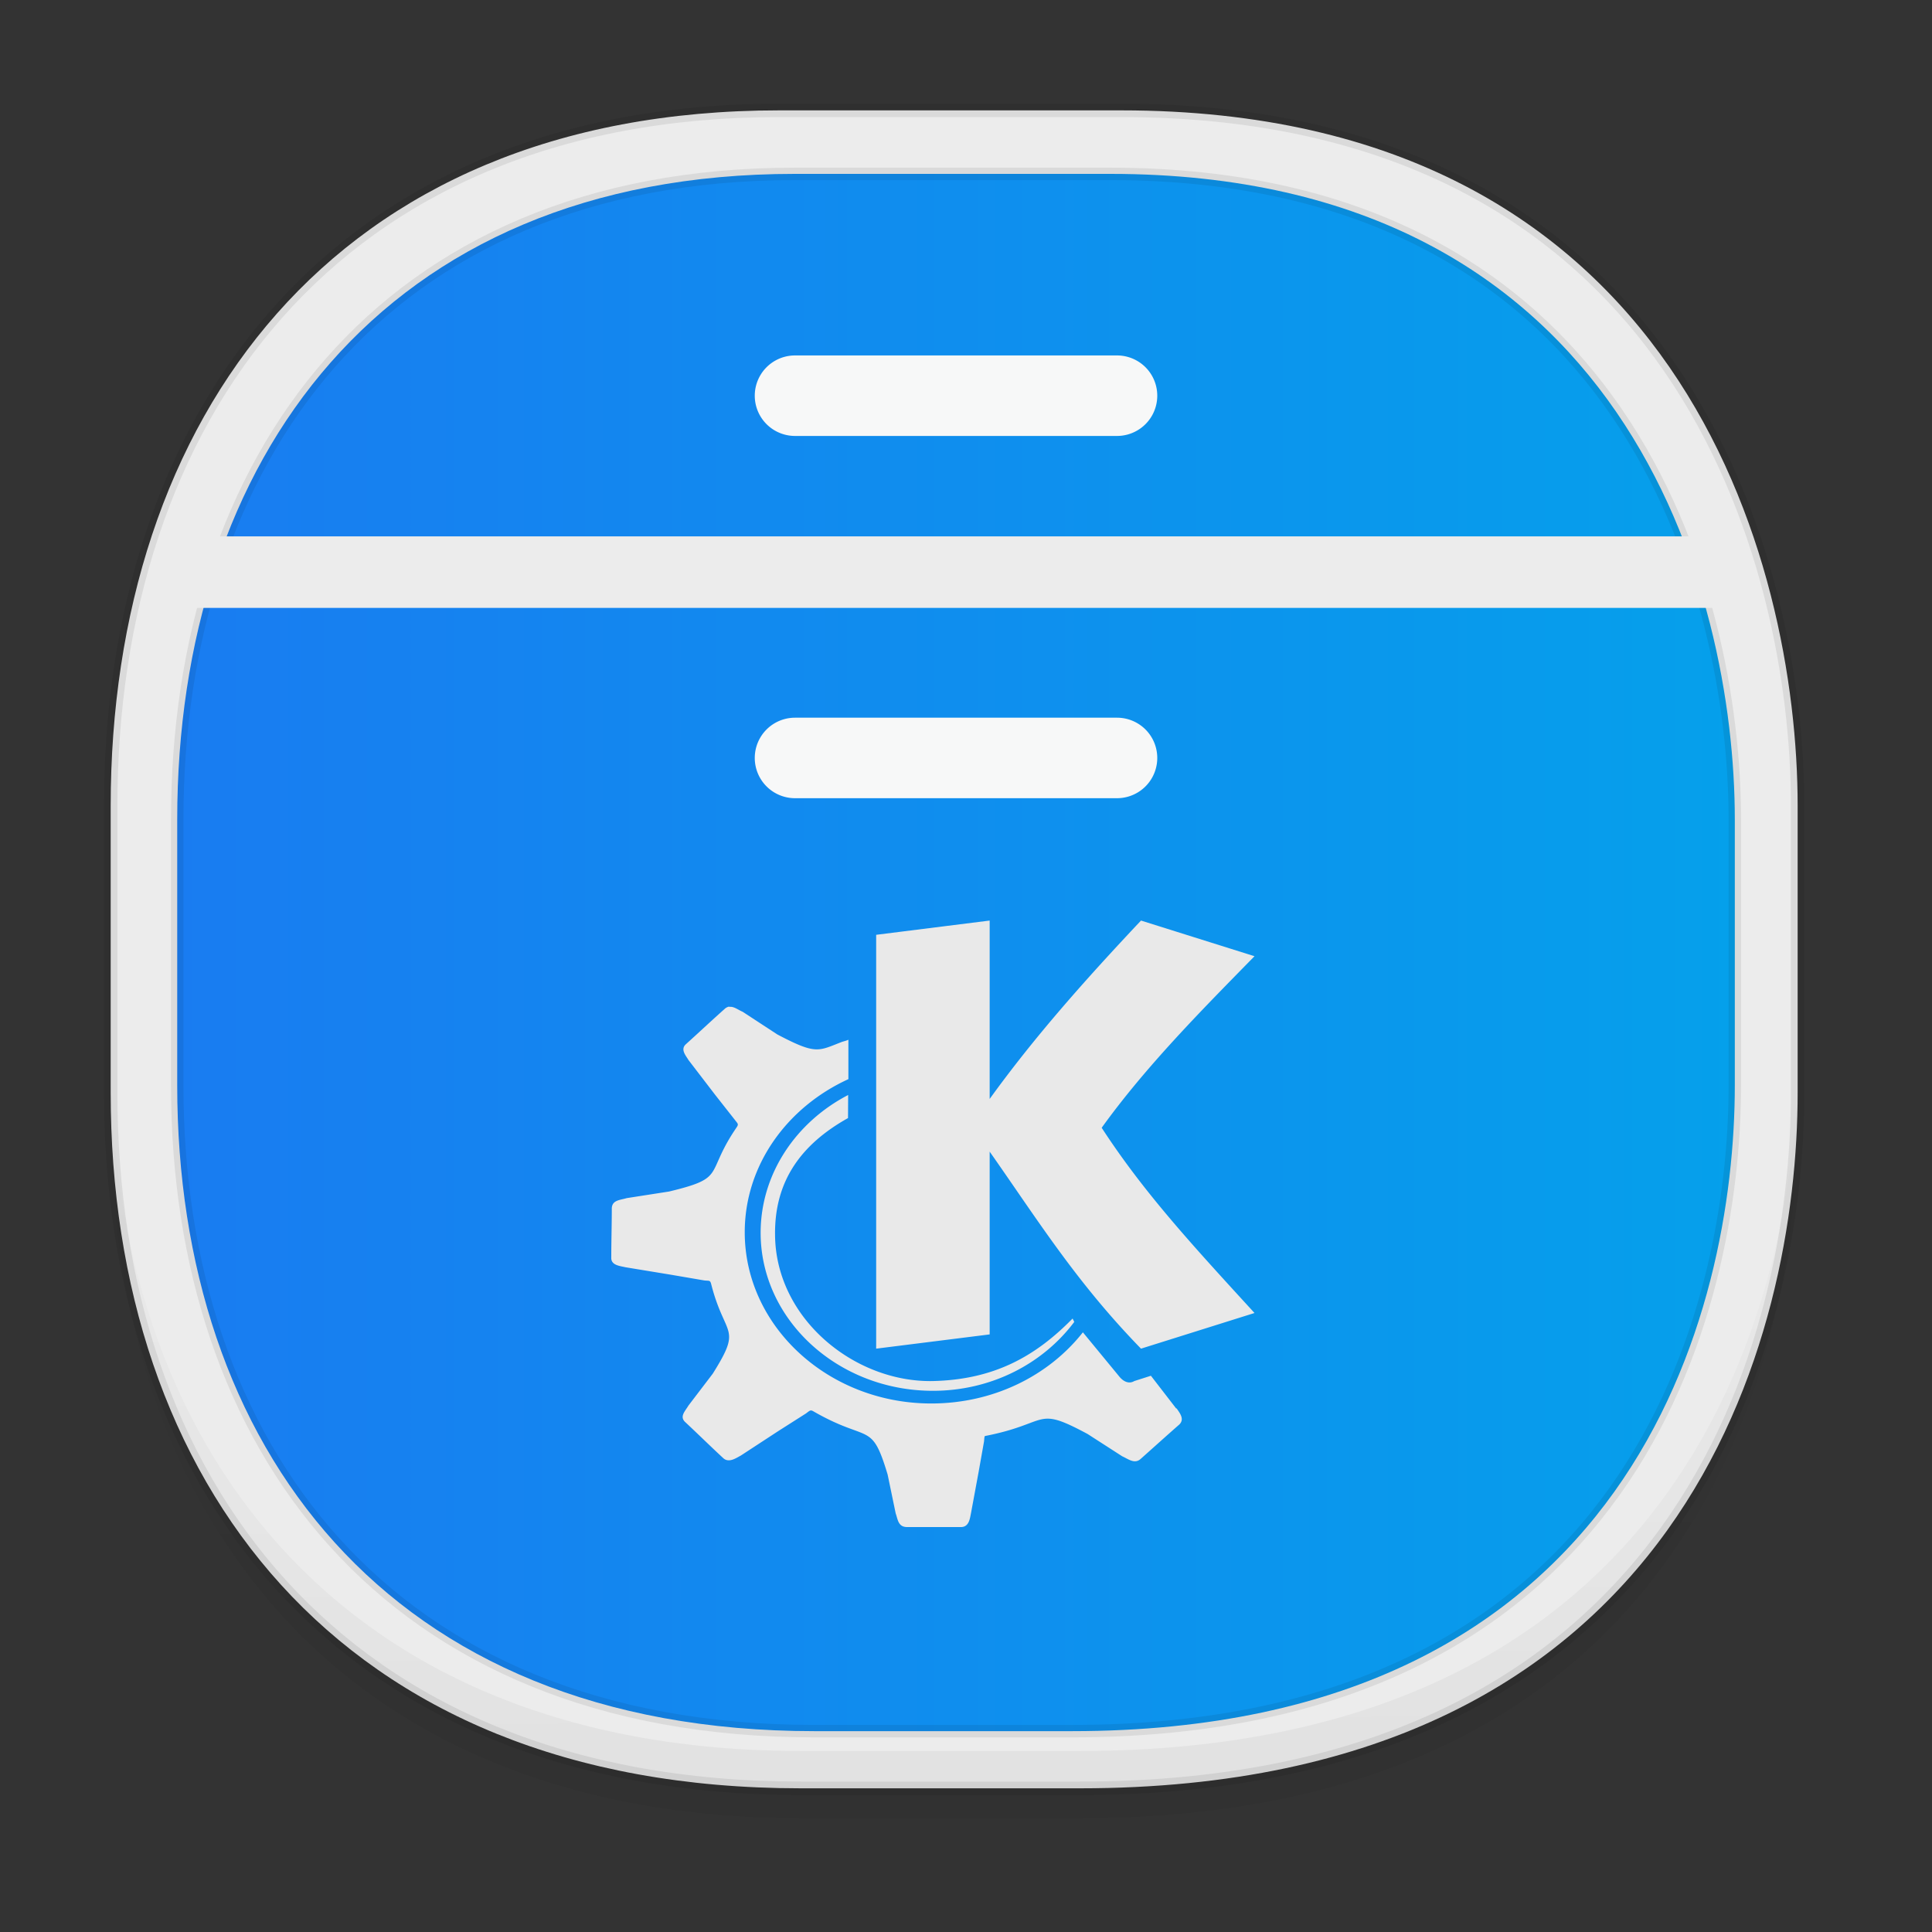 <svg xmlns:osb="http://www.openswatchbook.org/uri/2009/osb" xmlns="http://www.w3.org/2000/svg" xmlns:xlink="http://www.w3.org/1999/xlink" width="48" height="48" version="1.1" id="svg38"><rect width="100%" height="100%" fill="#333333" stroke="none"/><defs id="defs22"><linearGradient id="linearGradient4488"><stop id="stop4490" offset="0" stop-color="#000" stop-opacity=".047"/><stop id="stop4492" offset="1" stop-color="#000" stop-opacity="0"/></linearGradient><style id="style4511"/><style id="style4511-26"/><style id="style4511-9"/><style id="style4552"/><style id="style4511-2"/><linearGradient xlink:href="#linearGradient4488" id="linearGradient4540" gradientUnits="userSpaceOnUse" gradientTransform="translate(-62.889 1.994) scale(.304)" x1="288.112" y1="141.785" x2="287.575" y2="79.008"/><linearGradient osb:paint="solid" id="linearGradient5293"><stop id="stop5295" offset="0" stop-color="#9a89c0" stop-opacity="1"/></linearGradient><linearGradient gradientUnits="userSpaceOnUse" gradientTransform="matrix(2.6 0 0 .043 60.894 36.867)" id="linearGradient-7" y2="25.675" x2="4.536" y1="17.964" x1="4.536"><stop id="stop18-1" offset="0%" stop-color="#F7F7F7"/><stop id="stop20-2" offset="100%" stop-color="#F7F7F7"/></linearGradient><style id="style4511-879"/><style id="style4511-26-76"/><style id="style4511-9-2"/><style id="style4552-8"/><style id="style4511-2-0"/><style id="style4511-87"/><style id="style4511-26-7"/><style id="style4511-9-1"/><style id="style4552-53"/><style id="style4511-2-9"/><style id="style4511-8"/><style id="style4511-26-4"/><linearGradient gradientTransform="matrix(1 0 0 1.143 0 -77.4)" gradientUnits="userSpaceOnUse" x2="0" y2="522.55" y1="540.92" id="b-27-0"><stop id="stop7-0-6" stop-color="#197cf1"/><stop id="stop9-93-8" stop-color="#05a0eb" offset="1"/></linearGradient><style id="style4511-9-8"/><style id="style4552-5"/><style id="style4511-2-5"/><clipPath id="clipPath-121880098-9"/><linearGradient xlink:href="#b-27-0" id="linearGradient2639" x1="4.248" y1="23.665" x2="43.255" y2="23.665" gradientUnits="userSpaceOnUse"/></defs><style id="style4485" type="text/css"/><path id="path4518" d="M19.363 2.742h8.495c13.908 0 16.804 11.247 16.804 17.282v7.124c0 5.96-2.704 17.282-17.836 17.282h-6.93C8.333 44.43 2.75 36.722 2.75 27.148v-7.124c0-9.574 5.47-17.282 16.613-17.282z" opacity="1" fill="#ececec" fill-opacity="1" stroke="#000" stroke-width=".334" stroke-linecap="square" stroke-linejoin="bevel" stroke-miterlimit="4" stroke-dasharray="none" stroke-dashoffset="0" stroke-opacity=".078"/><path id="path4518-0" d="M19.742 4.32h7.843c12.841 0 15.516 10.438 15.516 16.04v6.61c0 5.532-2.497 16.04-16.469 16.04h-6.398c-10.676 0-15.831-7.153-15.831-16.04v-6.61c0-8.887 5.05-16.04 15.339-16.04z" opacity="1" fill="url(#linearGradient2639)" fill-opacity="1" stroke="#000" stroke-width=".309" stroke-linecap="square" stroke-linejoin="bevel" stroke-miterlimit="4" stroke-dasharray="none" stroke-dashoffset="0" stroke-opacity=".078"/><path d="M82.713 37.983a.675.675 0 0 0-.584-.335H63.246a.675.675 0 0 0-.584.335z" id="use70" fill="url(#linearGradient-7)" fill-rule="evenodd" stroke="none" stroke-width=".336"/><path id="path4516" d="M2.75 26.22v1.67c0 9.573 5.583 17.281 17.146 17.281h6.93c15.132 0 17.836-11.322 17.836-17.282v-1.668c0 5.96-2.704 17.282-17.836 17.282h-6.93C8.333 43.503 2.75 35.795 2.75 26.22z" opacity="1" fill="url(#linearGradient4540)" fill-opacity="1" stroke="none" stroke-width="1.1" stroke-linecap="square" stroke-linejoin="bevel" stroke-miterlimit="4" stroke-dasharray="none" stroke-dashoffset="0" stroke-opacity=".078"/><path id="rect1215" fill="#ececec" fill-opacity="1" stroke-width=".566" d="M4.642 13.326h37.915v1.777H4.642z"/><path d="M27.752 19.831h-8a1 1 0 0 1 0-2h8a1 1 0 0 1 0 2z" id="path1217" fill="#f7f8f8"/><path d="M27.752 10.831h-8a1 1 0 0 1 0-2h8a1 1 0 0 1 0 2z" id="path1219" fill="#f7f8f8"/><style type="text/css" id="style4485-0"/><style id="style4485-7" type="text/css"/><style type="text/css" id="style4485-6"/><path id="path1678" d="M24.588 22.871l-2.82.354v10.282l2.82-.354v-4.541c1.204 1.714 2.148 3.238 3.76 4.895l2.82-.886c-1.54-1.683-2.747-2.987-3.797-4.602 1.093-1.518 2.46-2.898 3.797-4.262l-2.82-.886c-1.392 1.478-2.653 2.897-3.76 4.432m-6.464-2.296a.224.211 0 0 0-.123.062c-.327.291-.637.583-.961.875-.143.13.002.284.065.392l.66.861.494.628c.07.091.091.1.055.164-.044.067-.081.12-.123.187-.642 1.017-.192 1.096-1.568 1.427l-1.053.164c-.156.049-.359.044-.37.248 0 .412-.013.822-.013 1.231-.008.19.216.206.349.238l1.12.184.841.144c.115.014.14-.01.167.071.343 1.366.792 1.052.044 2.246l-.604.792c-.08.138-.23.273-.078.412.318.297.622.597.942.893.14.13.322-.003.436-.062l.93-.608.693-.441c.097-.074.11-.091.18-.052 1.392.802 1.44.223 1.846 1.572l.2.965c.053.145.058.331.27.339h1.353c.203 0 .221-.219.247-.339l.19-1.027.135-.76c.008-.073.006-.11.021-.135 1.63-.316 1.225-.763 2.552-.051l.86.554c.16.073.31.2.46.064.32-.285.638-.572.958-.853.143-.138.003-.295-.065-.4h-.013l-.627-.812-.413.132c-.107.066-.247.042-.373-.113l-.904-1.098c-.846 1.074-2.214 1.768-3.767 1.768-2.551 0-4.634-1.91-4.634-4.254 0-1.665 1.05-3.107 2.575-3.804v-.979c-.052.025-.112.038-.156.052-.596.228-.635.33-1.61-.184l-.861-.563c-.12-.05-.226-.143-.336-.119m2.957 2.187c-1.295.672-2.174 1.96-2.174 3.423 0 2.16 1.919 3.926 4.28 3.926 1.46 0 2.74-.68 3.512-1.712l-.042-.083c-.905.922-1.928 1.52-3.482 1.553-1.938.032-3.899-1.553-3.91-3.639-.014-1.346.661-2.25 1.813-2.895" fill="#e9e9e9" fill-opacity="1" fill-rule="evenodd" stroke="none" stroke-width=".608"/></svg>